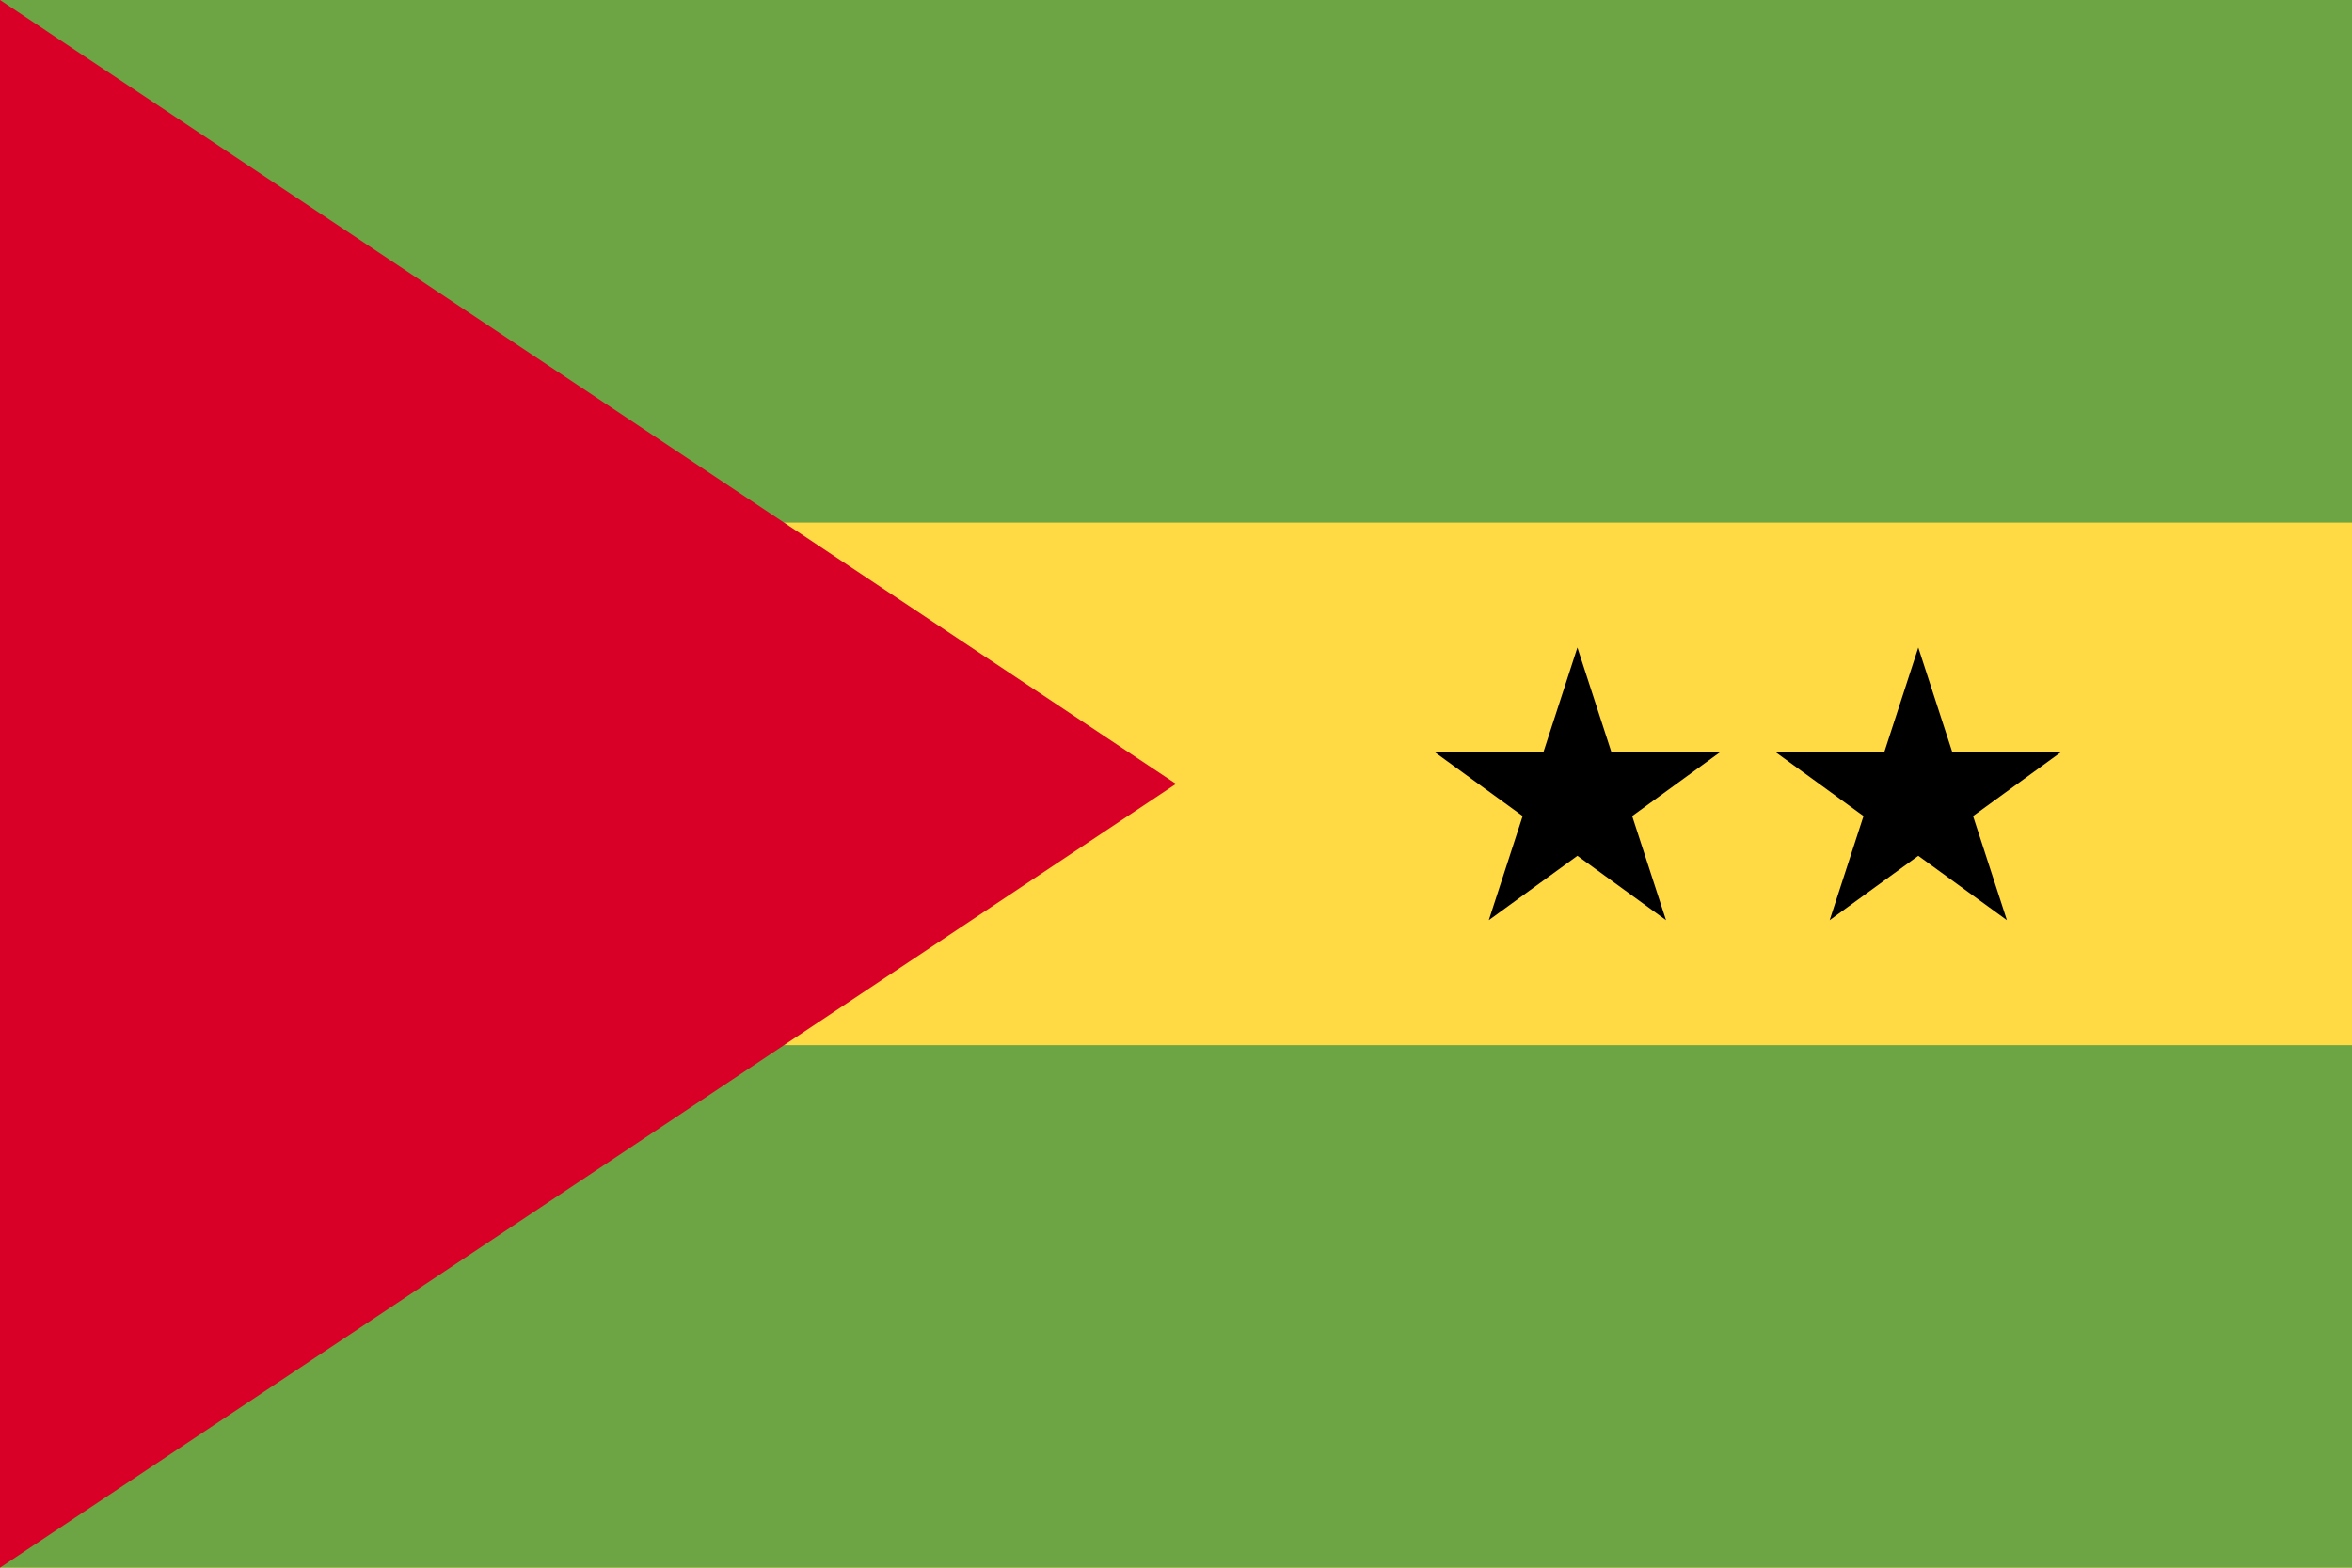 <svg xmlns="http://www.w3.org/2000/svg" width="768" height="512" viewBox="0 0 768 512">
    <path fill="#ffda44" d="M0 .009h768v511.983H0z"/>
    <path fill="#6da544" d="M0 .009h768v170.666H0zm0 341.334h768v170.666H0z"/>
    <path fill="#d80027" d="M0 512V0l384 256.01z"/>
    <path d="M515.073 279.501l-28.93 21.022 11.049-34.01-28.932-21.024h35.763l11.05-34.01 11.052 34.01h35.764l-28.933 21.024 11.05 34.01zm111.305 0l-28.932 21.022 11.05-34.01-28.931-21.024h35.762l11.051-34.01 11.05 34.01h35.764l-28.932 21.024 11.05 34.01z"/>
</svg>
